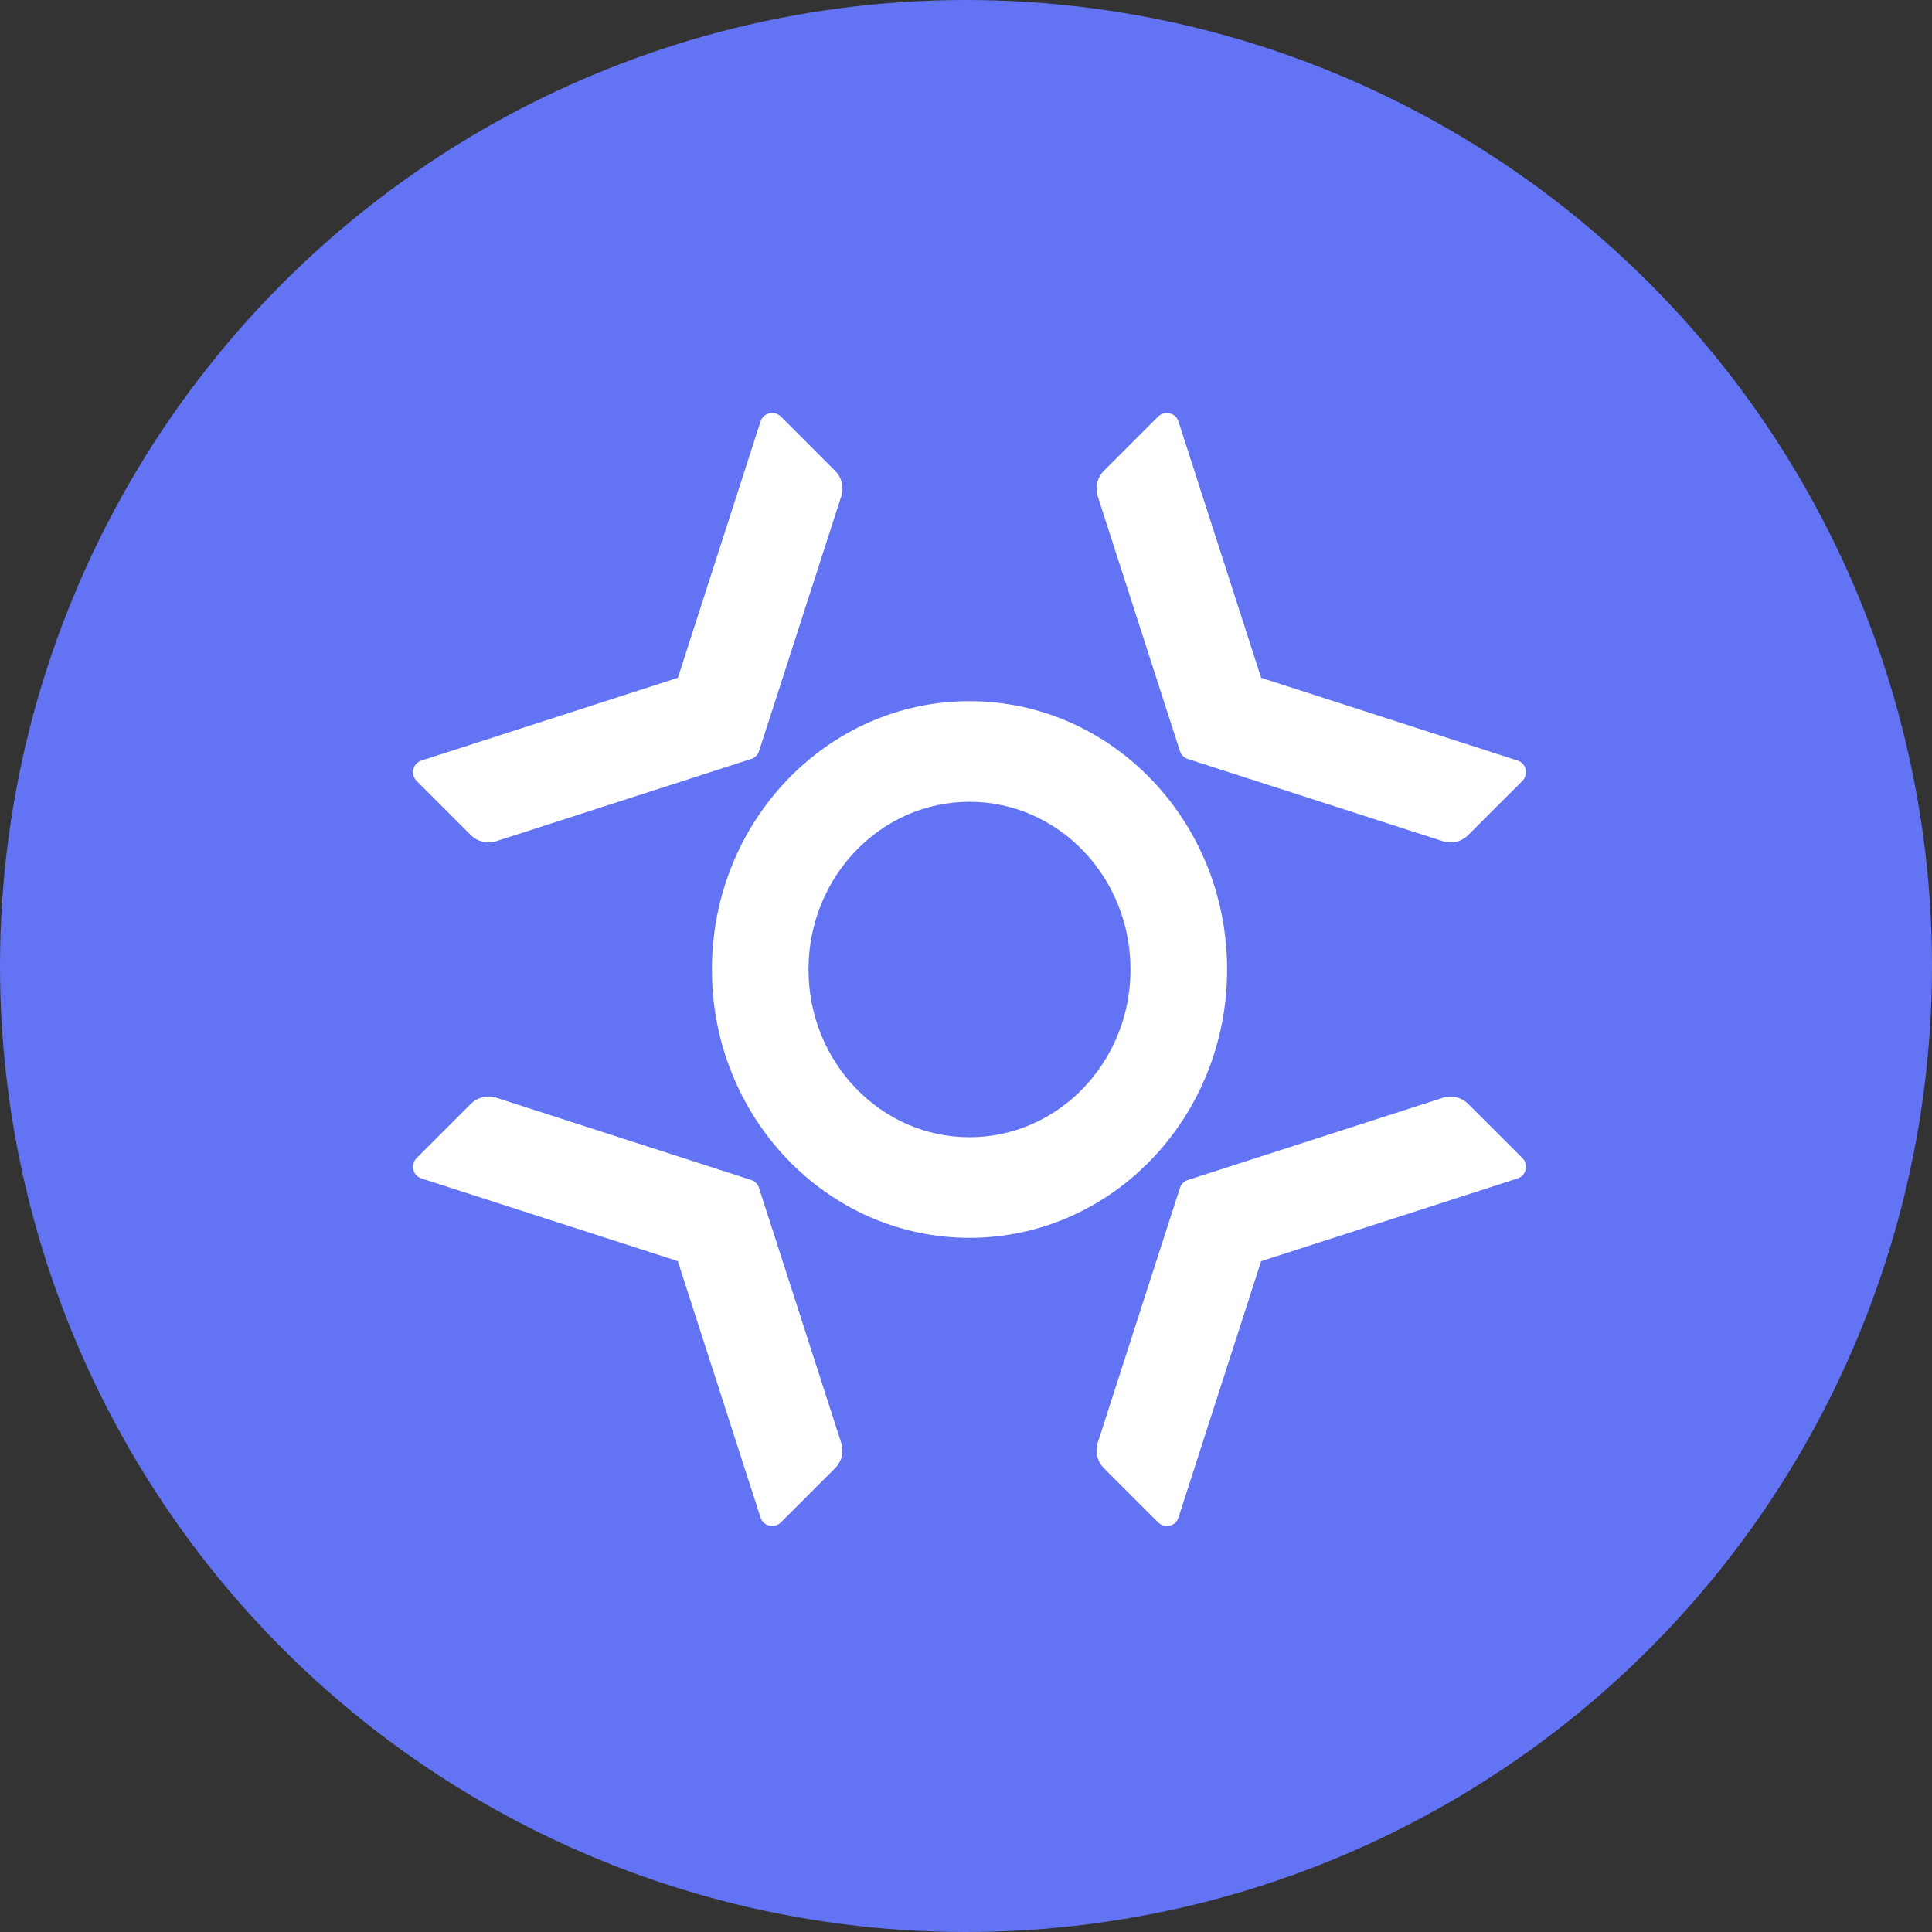 <svg width="90" height="90" viewBox="0 0 90 90" fill="none" xmlns="http://www.w3.org/2000/svg">
    <rect x="0" y="0" width="90" height="90" fill="#333333" stroke="none"/>
    <circle cx="45" cy="45" r="45" fill="#6274F3"/>
    <path fill-rule="evenodd" clip-rule="evenodd" d="M35.355 55.33C35.299 55.157 35.165 55.023 34.993 54.968L32.541 54.176L23.113 51.134C22.7 51.001 22.241 51.114 21.929 51.426L19.413 53.942C19.106 54.249 19.223 54.765 19.63 54.896L31.574 58.748L35.43 70.696C35.561 71.103 36.077 71.219 36.384 70.912L38.896 68.4C39.209 68.088 39.322 67.63 39.188 67.216L37.024 60.505L36.145 57.779L35.355 55.33Z" fill="white"/>
    <path fill-rule="evenodd" clip-rule="evenodd" d="M55.33 54.971C55.158 55.027 55.023 55.161 54.968 55.333L54.176 57.785L51.135 67.213C51.001 67.627 51.114 68.085 51.427 68.397L53.942 70.913C54.249 71.22 54.765 71.103 54.896 70.697L58.748 58.752L70.697 54.896C71.103 54.765 71.22 54.249 70.913 53.942L68.4 51.43C68.088 51.118 67.63 51.005 67.216 51.138L60.506 53.302L57.779 54.181L55.33 54.971Z" fill="white"/>
    <path fill-rule="evenodd" clip-rule="evenodd" d="M55.33 35.355C55.158 35.299 55.023 35.165 54.968 34.993L54.176 32.541L51.135 23.113C51.001 22.7 51.114 22.241 51.427 21.929L53.942 19.413C54.249 19.106 54.765 19.223 54.896 19.63L58.748 31.574L70.697 35.43C71.103 35.561 71.22 36.077 70.913 36.384L68.4 38.896C68.088 39.209 67.63 39.322 67.216 39.188L60.506 37.024L57.779 36.145L55.33 35.355Z" fill="white"/>
    <path fill-rule="evenodd" clip-rule="evenodd" d="M34.996 35.355C35.168 35.299 35.303 35.165 35.358 34.993L36.15 32.541L39.191 23.113C39.325 22.7 39.212 22.241 38.899 21.929L36.384 19.413C36.077 19.106 35.561 19.223 35.43 19.63L31.578 31.574L19.63 35.43C19.223 35.561 19.106 36.077 19.413 36.384L21.926 38.896C22.238 39.209 22.696 39.322 23.11 39.188L29.82 37.024L32.547 36.145L34.996 35.355Z" fill="white"/>
    <path fill-rule="evenodd" clip-rule="evenodd" d="M45.163 52.976C41.021 52.976 37.663 49.478 37.663 45.163C37.663 40.848 41.021 37.351 45.163 37.351C49.305 37.351 52.663 40.848 52.663 45.163C52.663 49.478 49.305 52.976 45.163 52.976ZM45.163 32.663C38.536 32.663 33.163 38.26 33.163 45.163C33.163 52.067 38.536 57.663 45.163 57.663C51.79 57.663 57.163 52.067 57.163 45.163C57.163 38.26 51.79 32.663 45.163 32.663Z" fill="white"/>
</svg>
